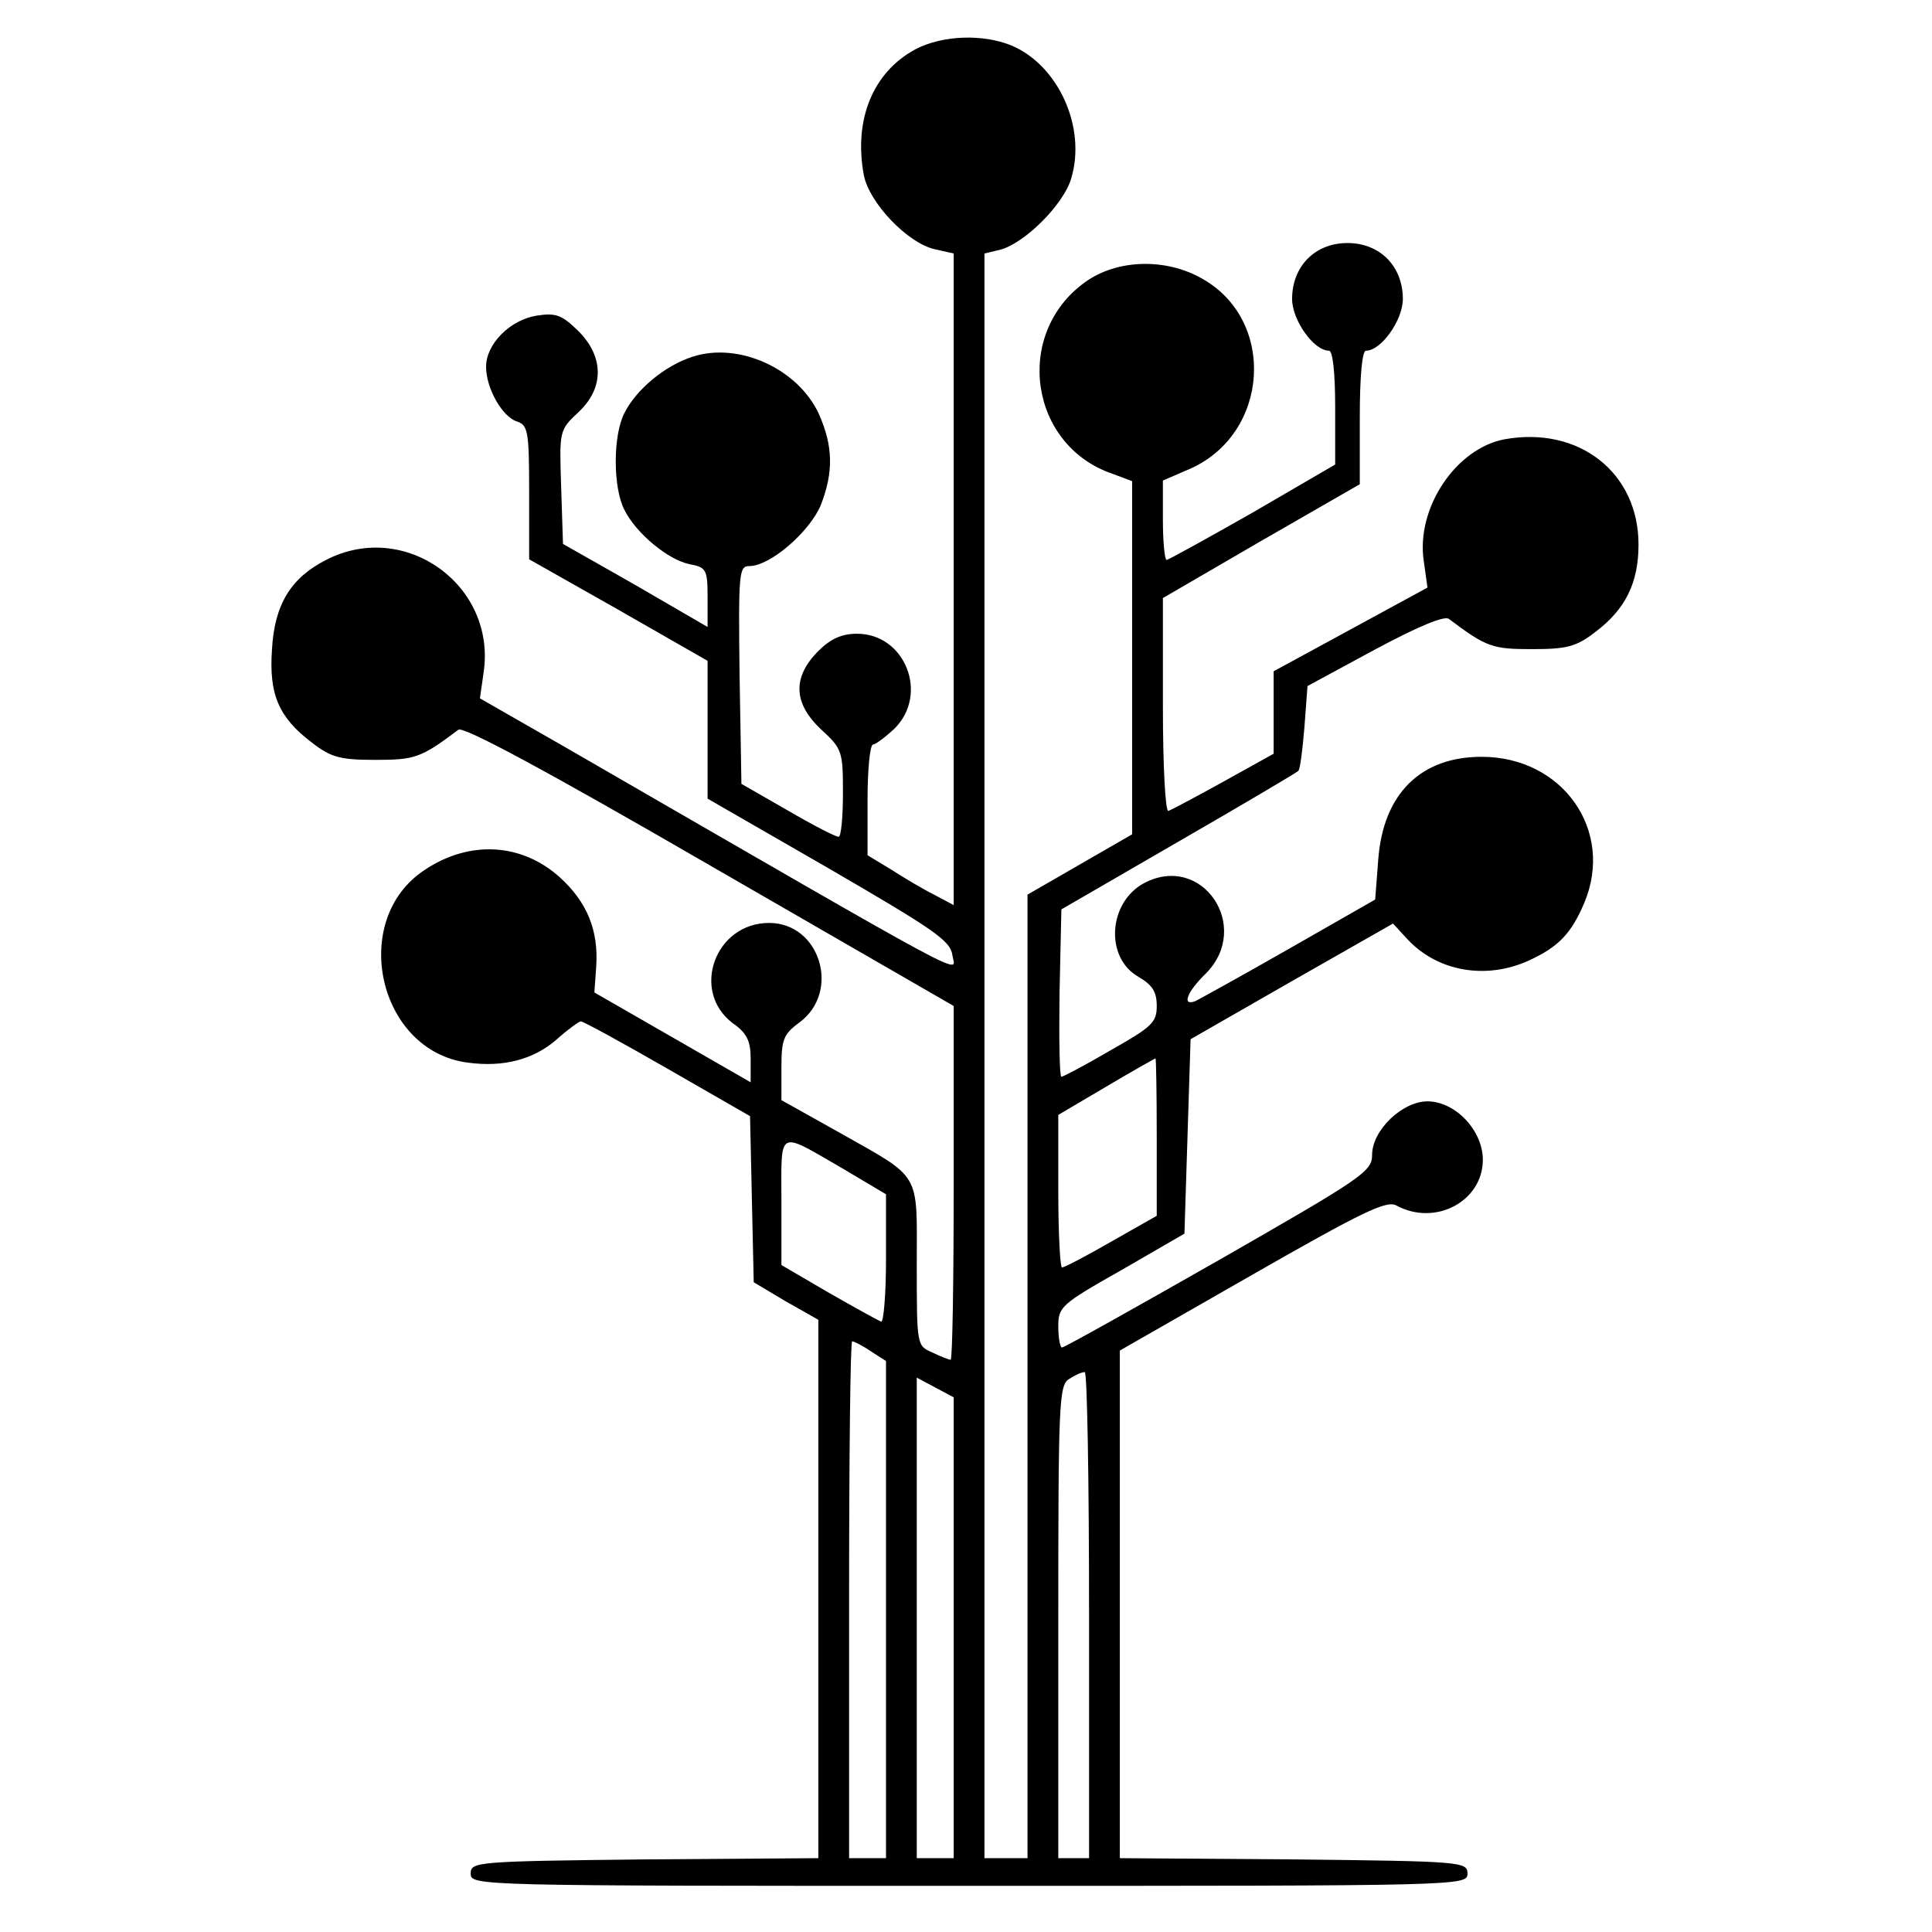 <?xml version="1.0" standalone="no"?>
<!DOCTYPE svg PUBLIC "-//W3C//DTD SVG 20010904//EN"
 "http://www.w3.org/TR/2001/REC-SVG-20010904/DTD/svg10.dtd">
<svg version="1.0" xmlns="http://www.w3.org/2000/svg"
 width="314pt" height="314pt" viewBox="0 0 314 314"
 preserveAspectRatio="xMidYMid meet">
<g transform="translate(0,314) scale(0.1,-0.1)"
fill="#000000" stroke="none">
<path d="M1488 3060 c-69 -37 -101 -114 -84 -205 9 -45 71 -110 115 -120 l31
-7 0 -529 0 -530 -32 17 c-18 9 -50 28 -70 41 l-38 23 0 90 c0 50 4 90 9 90 4
0 20 12 35 26 56 56 17 154 -61 154 -25 0 -43 -8 -64 -29 -41 -42 -40 -84 6
-127 34 -31 35 -36 35 -103 0 -39 -3 -71 -7 -71 -5 0 -42 19 -83 43 l-75 43
-3 177 c-2 167 -1 177 16 177 34 0 98 56 116 99 21 54 20 96 -3 148 -34 74
-131 118 -206 93 -44 -14 -91 -53 -110 -91 -19 -36 -19 -122 0 -158 19 -38 71
-81 106 -88 27 -5 29 -9 29 -54 l0 -48 -117 68 -118 67 -3 93 c-3 91 -3 92 28
121 42 39 42 90 0 132 -27 26 -36 30 -68 25 -43 -7 -82 -46 -82 -83 0 -35 26
-81 50 -89 18 -6 20 -15 20 -115 l0 -109 145 -82 145 -83 0 -112 0 -112 198
-114 c172 -100 197 -117 200 -141 4 -29 54 -56 -630 339 l-138 79 6 42 c21
142 -128 249 -256 183 -57 -29 -84 -72 -88 -146 -5 -73 11 -110 65 -151 31
-24 46 -28 103 -28 64 0 74 3 135 49 8 6 142 -66 408 -220 l397 -229 0 -287
c0 -159 -2 -288 -5 -288 -2 0 -16 5 -30 12 -25 11 -25 11 -25 143 0 153 9 138
-127 215 l-93 52 0 52 c0 46 3 55 29 74 68 50 34 162 -49 162 -88 0 -128 -111
-59 -163 23 -16 29 -29 29 -58 l0 -38 -127 73 -127 73 3 42 c4 59 -15 105 -59
145 -62 56 -147 61 -220 12 -123 -81 -76 -294 70 -313 58 -8 107 5 144 37 19
17 37 30 40 30 4 0 68 -35 141 -77 l134 -77 3 -135 3 -135 52 -31 53 -30 0
-437 0 -438 -282 -2 c-275 -3 -283 -4 -283 -23 0 -20 7 -20 810 -20 803 0 810
0 810 20 0 19 -8 20 -282 23 l-283 2 0 413 0 412 215 123 c180 103 218 121
234 113 64 -35 141 7 141 74 0 48 -45 95 -90 95 -41 0 -90 -47 -90 -87 0 -27
-15 -37 -249 -171 -137 -78 -251 -142 -255 -142 -3 0 -6 15 -6 34 0 32 4 36
103 92 l102 59 5 158 5 158 164 94 165 94 23 -25 c49 -53 128 -67 198 -35 48
22 69 44 90 94 49 117 -35 237 -167 237 -99 0 -160 -60 -168 -167 l-5 -65
-140 -80 c-77 -44 -146 -82 -152 -85 -23 -9 -14 15 17 45 75 76 -6 196 -100
147 -59 -31 -65 -122 -9 -153 22 -13 29 -24 29 -47 0 -27 -8 -34 -75 -72 -41
-24 -77 -43 -80 -43 -3 0 -4 61 -3 136 l3 136 190 110 c104 60 192 112 195
115 3 2 7 35 10 71 l5 67 109 59 c71 38 114 56 121 50 61 -46 71 -49 135 -49
57 0 72 4 103 28 49 37 70 80 70 142 0 117 -97 193 -218 171 -79 -15 -144
-112 -131 -198 l6 -43 -125 -68 -125 -68 0 -67 0 -67 -81 -45 c-45 -25 -85
-46 -90 -48 -5 -2 -9 72 -9 171 l0 175 160 93 160 92 0 108 c0 69 4 109 10
109 25 0 60 50 60 84 0 53 -37 91 -90 91 -53 0 -90 -38 -90 -91 0 -34 35 -84
60 -84 6 0 10 -35 10 -92 l0 -93 -134 -78 c-74 -42 -137 -77 -140 -77 -3 0 -6
29 -6 65 l0 64 44 19 c129 57 141 241 20 309 -59 34 -139 32 -191 -6 -116 -84
-90 -265 45 -311 l32 -12 0 -287 0 -287 -85 -49 -85 -49 0 -783 0 -783 -35 0
-35 0 0 1304 0 1304 25 6 c40 10 104 74 116 116 25 83 -21 184 -97 216 -46 19
-112 17 -156 -6z m392 -1768 l0 -128 -74 -42 c-40 -23 -76 -42 -80 -42 -3 0
-6 56 -6 124 l0 124 78 46 c42 25 78 45 80 46 1 0 2 -58 2 -128z m-509 -52
l69 -41 0 -105 c0 -58 -4 -104 -8 -102 -5 2 -43 23 -85 47 l-77 45 0 104 c0
119 -8 115 101 52z m44 -296 l25 -16 0 -404 0 -404 -30 0 -30 0 0 420 c0 231
2 420 5 420 3 0 17 -7 30 -16z m355 -429 l0 -395 -25 0 -25 0 0 385 c0 355 1
385 18 394 9 6 20 11 25 11 4 0 7 -178 7 -395z m-220 -20 l0 -375 -30 0 -30 0
0 390 0 391 30 -16 30 -16 0 -374z"/>
</g>
</svg>
